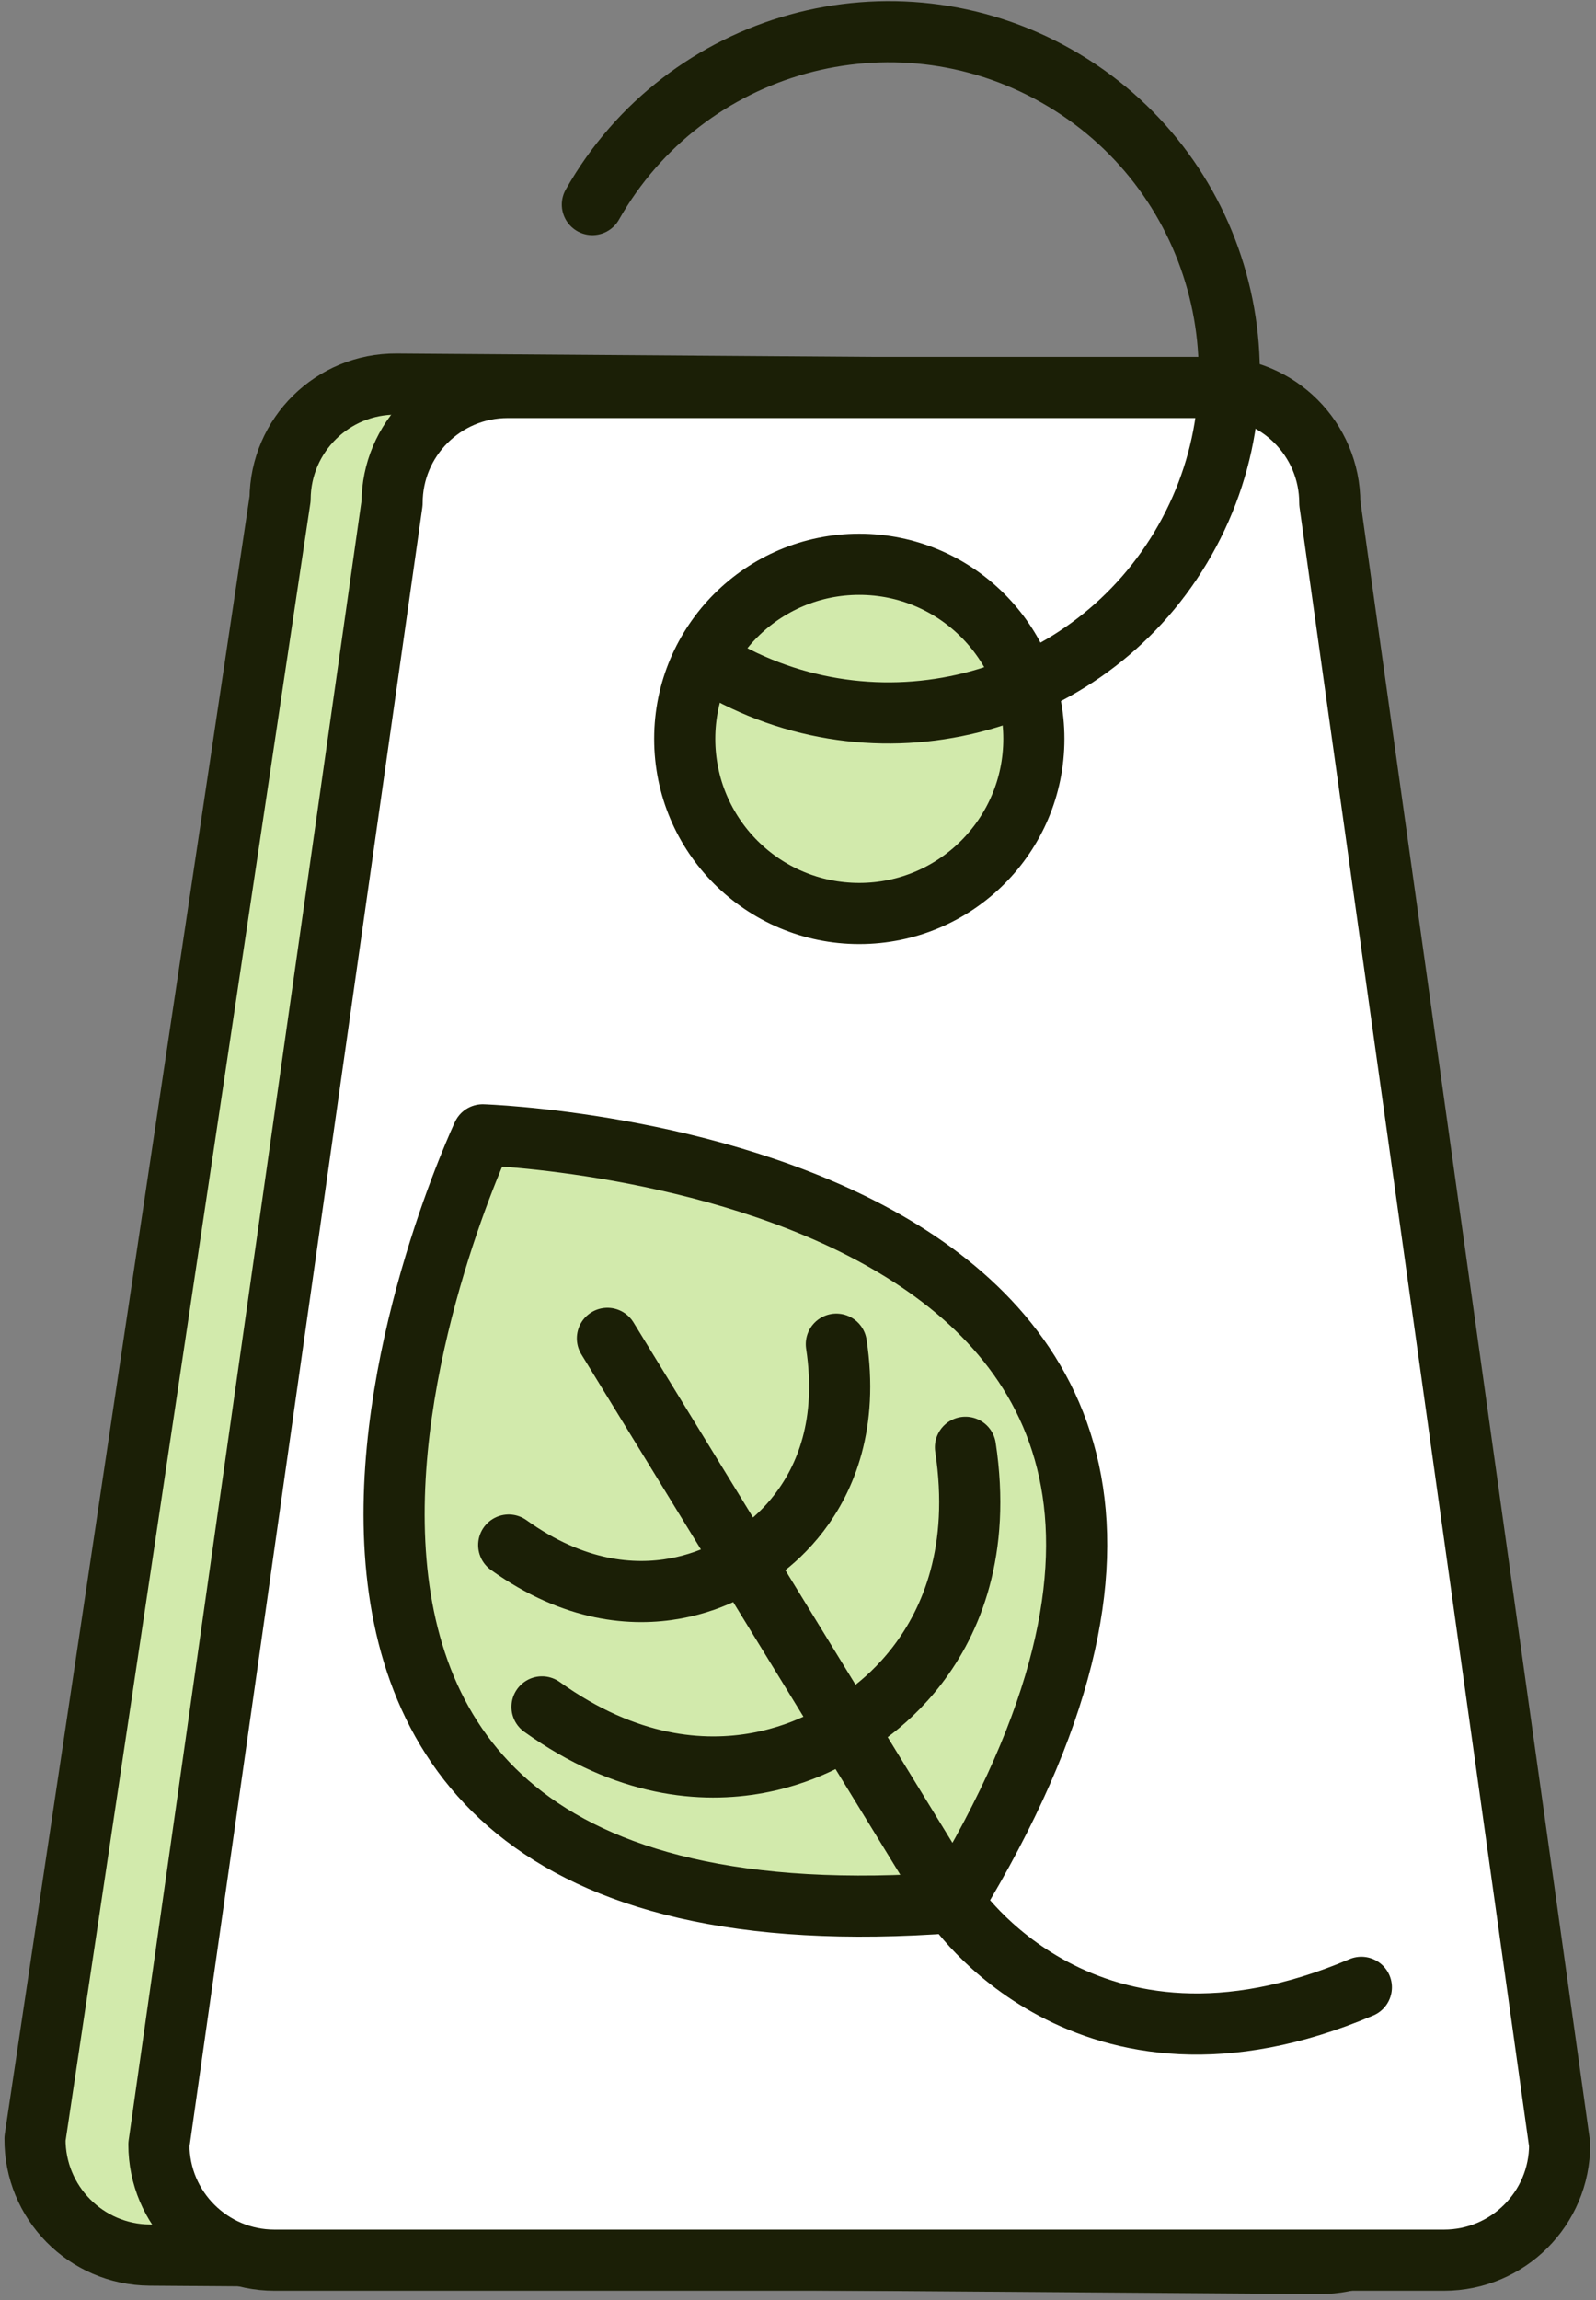 <svg width="152" height="219" viewBox="0 0 152 219" fill="none" xmlns="http://www.w3.org/2000/svg">
<rect x="0" y="0" width="152" height="219" fill="#808080" stroke="none"/>
<path d="M115.979 48.147L136.736 204.601C136.693 210.68 131.733 215.573 125.648 215.528L14.26 214.724C8.179 214.677 3.289 209.716 3.333 203.636L26.675 47.505C26.717 41.419 31.681 36.528 37.765 36.573L105.053 37.057C111.132 37.107 116.024 42.071 115.979 48.147Z" fill="#D2EAAC"/>
<path d="M115.979 48.147L136.736 204.601C136.693 210.68 131.733 215.573 125.648 215.528L14.26 214.724C8.179 214.677 3.289 209.716 3.333 203.636L26.675 47.505C26.717 41.419 31.681 36.528 37.765 36.573L105.053 37.057C111.132 37.107 116.024 42.071 115.979 48.147Z" stroke="#1B1F06" stroke-width="5.822" stroke-miterlimit="10" stroke-linecap="round" stroke-linejoin="round"/>
<path d="M81.835 86.981C72.654 86.981 65.211 79.536 65.211 70.352C65.211 61.177 72.654 53.732 81.835 53.732C91.017 53.732 98.463 61.177 98.463 70.352C98.463 79.536 91.017 86.981 81.835 86.981ZM126.648 47.903C126.648 41.82 121.724 36.896 115.643 36.896H48.35C42.268 36.896 37.341 41.82 37.341 47.903L15.134 204.203C15.134 210.281 20.06 215.208 26.142 215.208H137.528C143.611 215.208 148.539 210.281 148.539 204.203L126.648 47.903Z" fill="white"/>
<path d="M81.835 86.981C72.654 86.981 65.211 79.536 65.211 70.352C65.211 61.177 72.654 53.732 81.835 53.732C91.017 53.732 98.463 61.177 98.463 70.352C98.463 79.536 91.017 86.981 81.835 86.981ZM126.648 47.903C126.648 41.82 121.724 36.896 115.643 36.896H48.35C42.268 36.896 37.341 41.82 37.341 47.903L15.134 204.203C15.134 210.281 20.06 215.208 26.142 215.208H137.528C143.611 215.208 148.539 210.281 148.539 204.203L126.648 47.903Z" stroke="#1B1F06" stroke-width="5.822" stroke-miterlimit="10" stroke-linecap="round" stroke-linejoin="round"/>
<path d="M56.417 19.479C65.24 3.895 85.027 -1.588 100.612 7.232C116.2 16.055 121.681 35.839 112.86 51.424C104.037 67.011 84.252 72.493 68.668 63.672" stroke="#1B1F06" stroke-width="5.822" stroke-miterlimit="10" stroke-linecap="round" stroke-linejoin="round"/>
<path d="M90.775 181.151C133.531 110.831 45.969 108.055 45.969 108.055C45.969 108.055 8.716 187.352 90.775 181.151Z" fill="#D2EAAC"/>
<path d="M90.775 181.151C133.531 110.831 45.969 108.055 45.969 108.055C45.969 108.055 8.716 187.352 90.775 181.151Z" stroke="#1B1F06" stroke-width="5.822" stroke-miterlimit="10" stroke-linecap="round" stroke-linejoin="round"/>
<path d="M57.849 127.437L90.775 181.151C90.775 181.151 103.333 200.419 129.653 189.229" stroke="#1B1F06" stroke-width="5.822" stroke-miterlimit="10" stroke-linecap="round" stroke-linejoin="round"/>
<path d="M70.847 148.643C70.847 148.643 81.964 143.224 79.652 127.989" stroke="#1B1F06" stroke-width="5.822" stroke-miterlimit="10" stroke-linecap="round" stroke-linejoin="round"/>
<path d="M70.847 148.643C70.847 148.643 60.979 156.091 48.448 147.117" stroke="#1B1F06" stroke-width="5.822" stroke-miterlimit="10" stroke-linecap="round" stroke-linejoin="round"/>
<path d="M80.568 164.5C80.568 164.5 94.934 157.503 91.948 137.807" stroke="#1B1F06" stroke-width="5.822" stroke-miterlimit="10" stroke-linecap="round" stroke-linejoin="round"/>
<path d="M80.568 164.5C80.568 164.5 67.815 174.125 51.619 162.528" stroke="#1B1F06" stroke-width="5.822" stroke-miterlimit="10" stroke-linecap="round" stroke-linejoin="round"/>
</svg>
